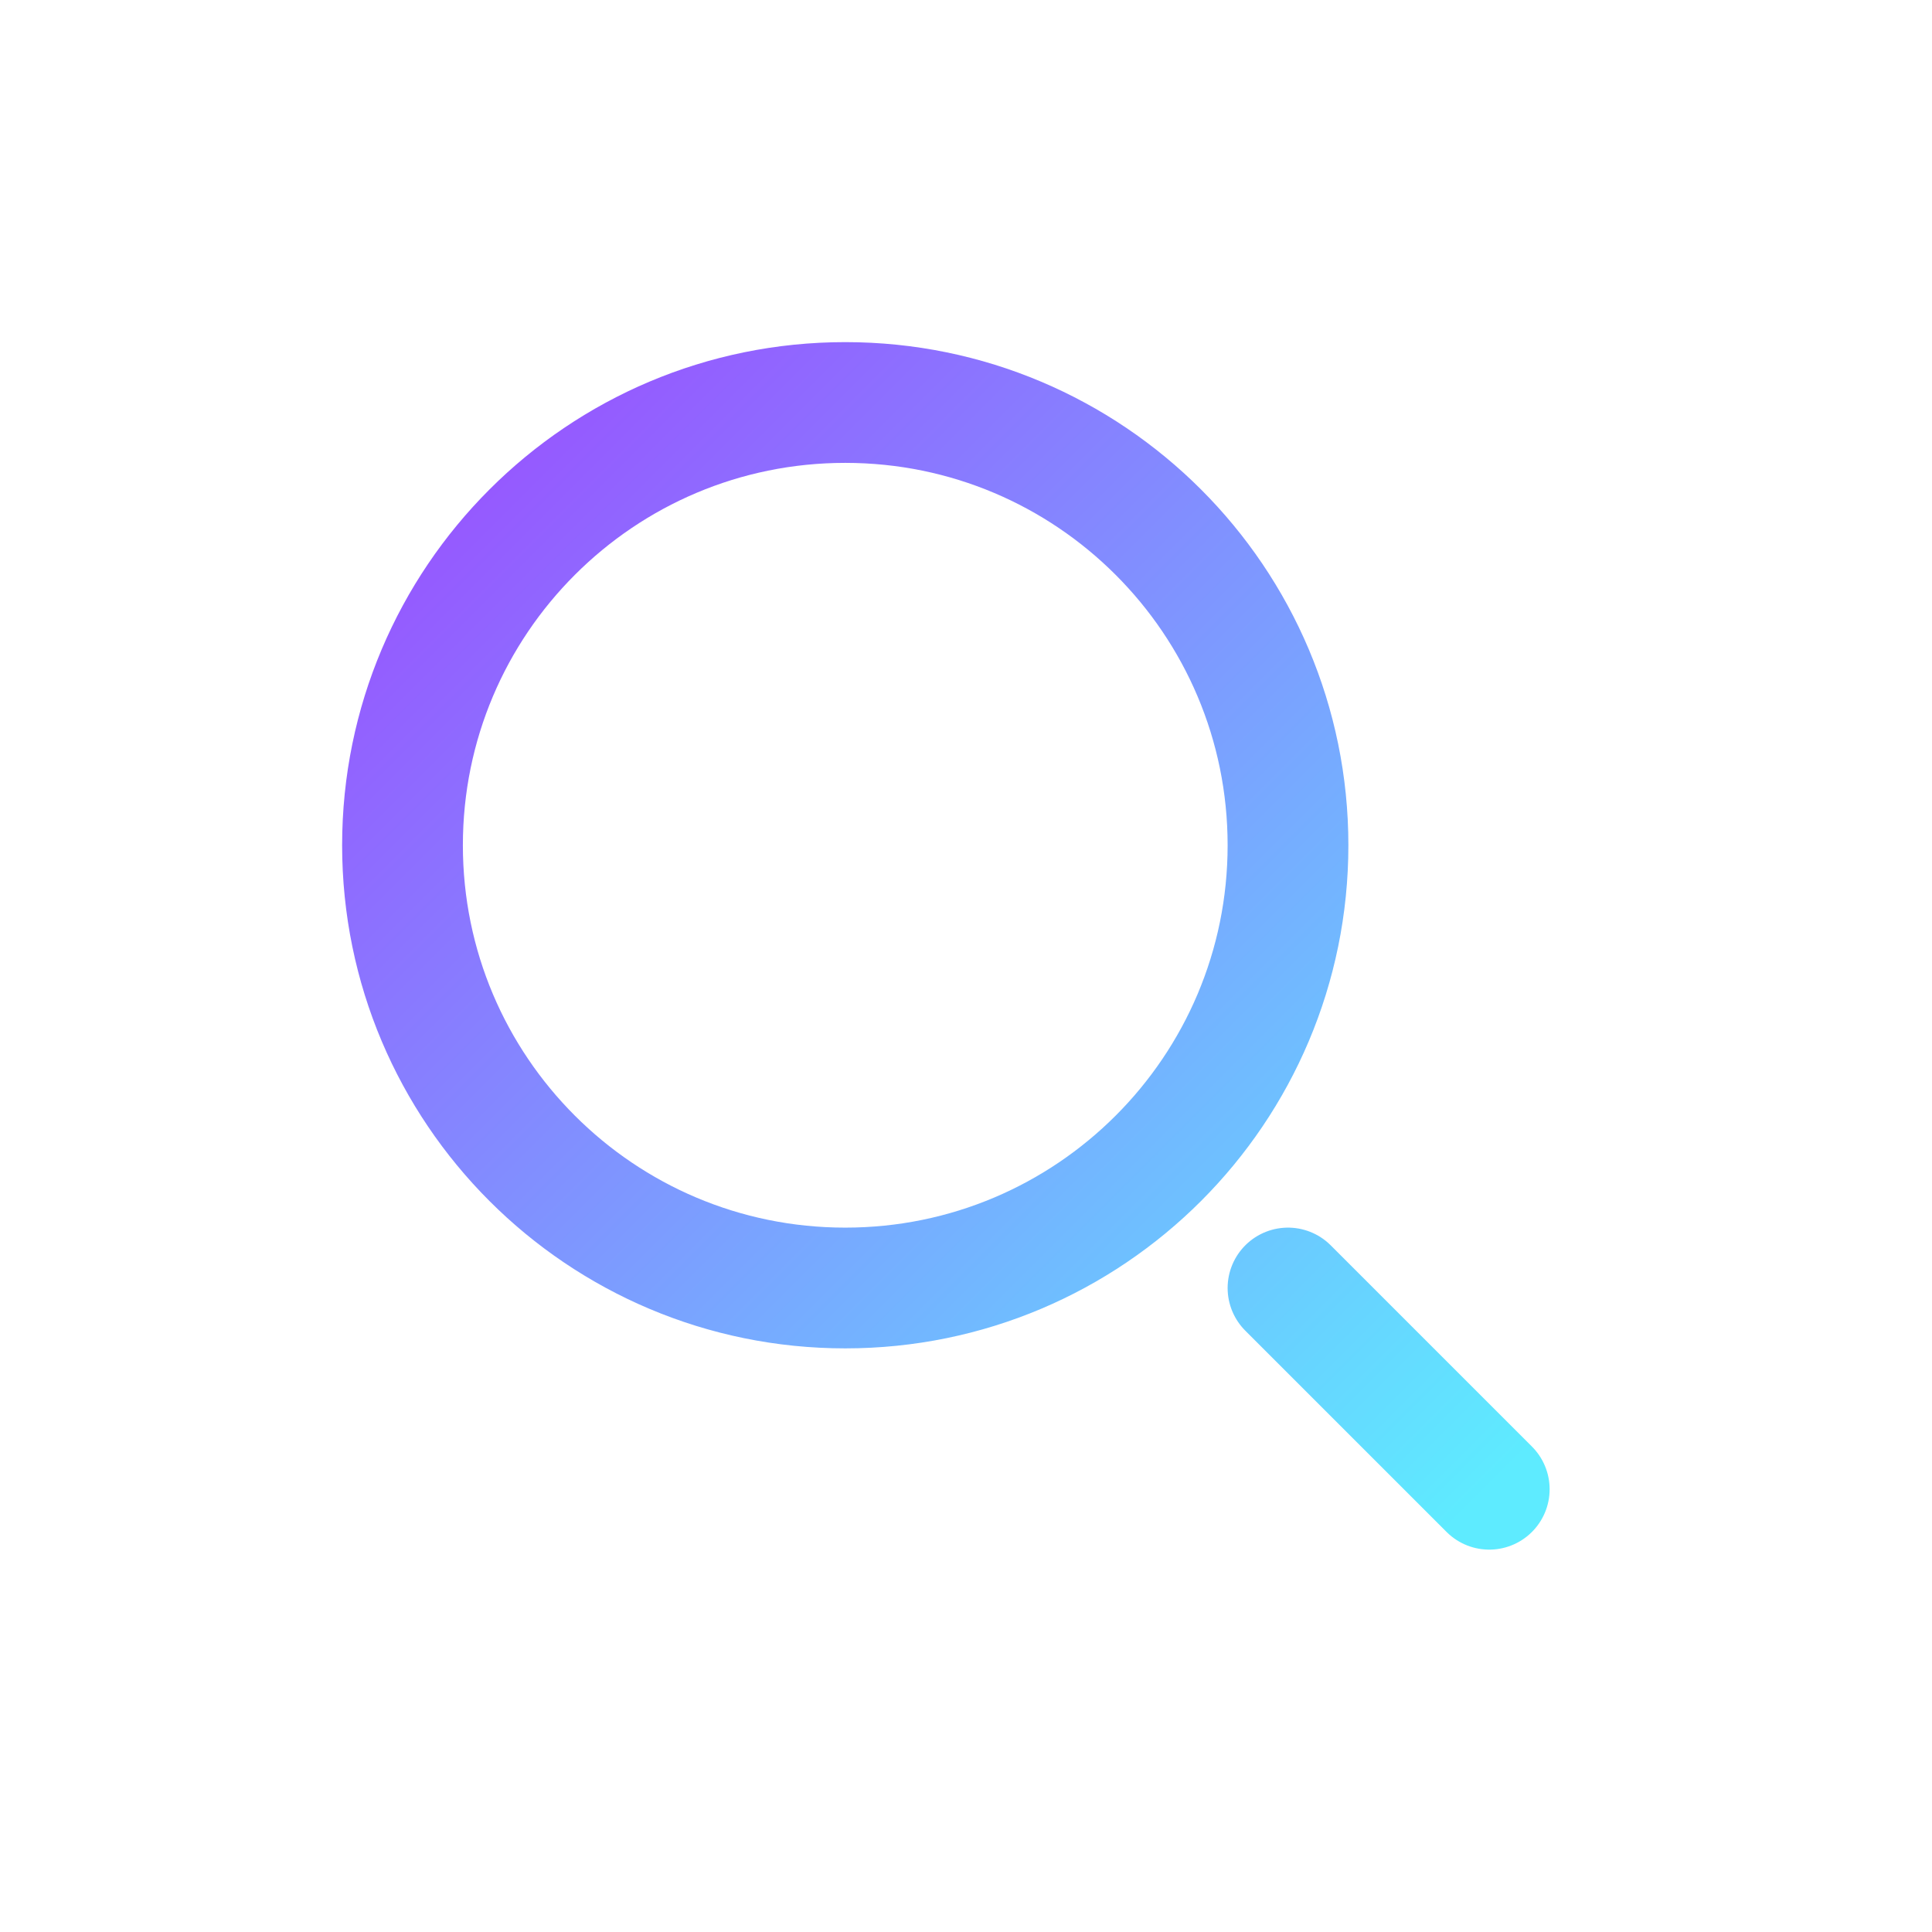 <svg width="24" height="24" viewBox="0 0 24 24" fill="none" xmlns="http://www.w3.org/2000/svg">
<g id="Lineado/search" clip-path="url(#clip0_105_1915)">
<path id="Ellipse 10" d="M16 16L18.5 18.5M16 10.5C16 13.538 13.538 16 10.5 16C7.462 16 5 13.538 5 10.5C5 7.462 7.462 5 10.5 5C13.538 5 16 7.462 16 10.5Z" stroke="url(#paint0_linear_105_1915)" stroke-width="1.5" stroke-linecap="round"/>
</g>
<defs>
<linearGradient id="paint0_linear_105_1915" x1="5" y1="5" x2="18.5" y2="18.5" gradientUnits="userSpaceOnUse">
<stop stop-color="#9A4DFF"/>
<stop offset="1" stop-color="#5EEBFF"/>
</linearGradient>
<clipPath id="clip0_105_1915">
<rect width="24" height="24" fill="white"/>
</clipPath>
</defs>
</svg>

